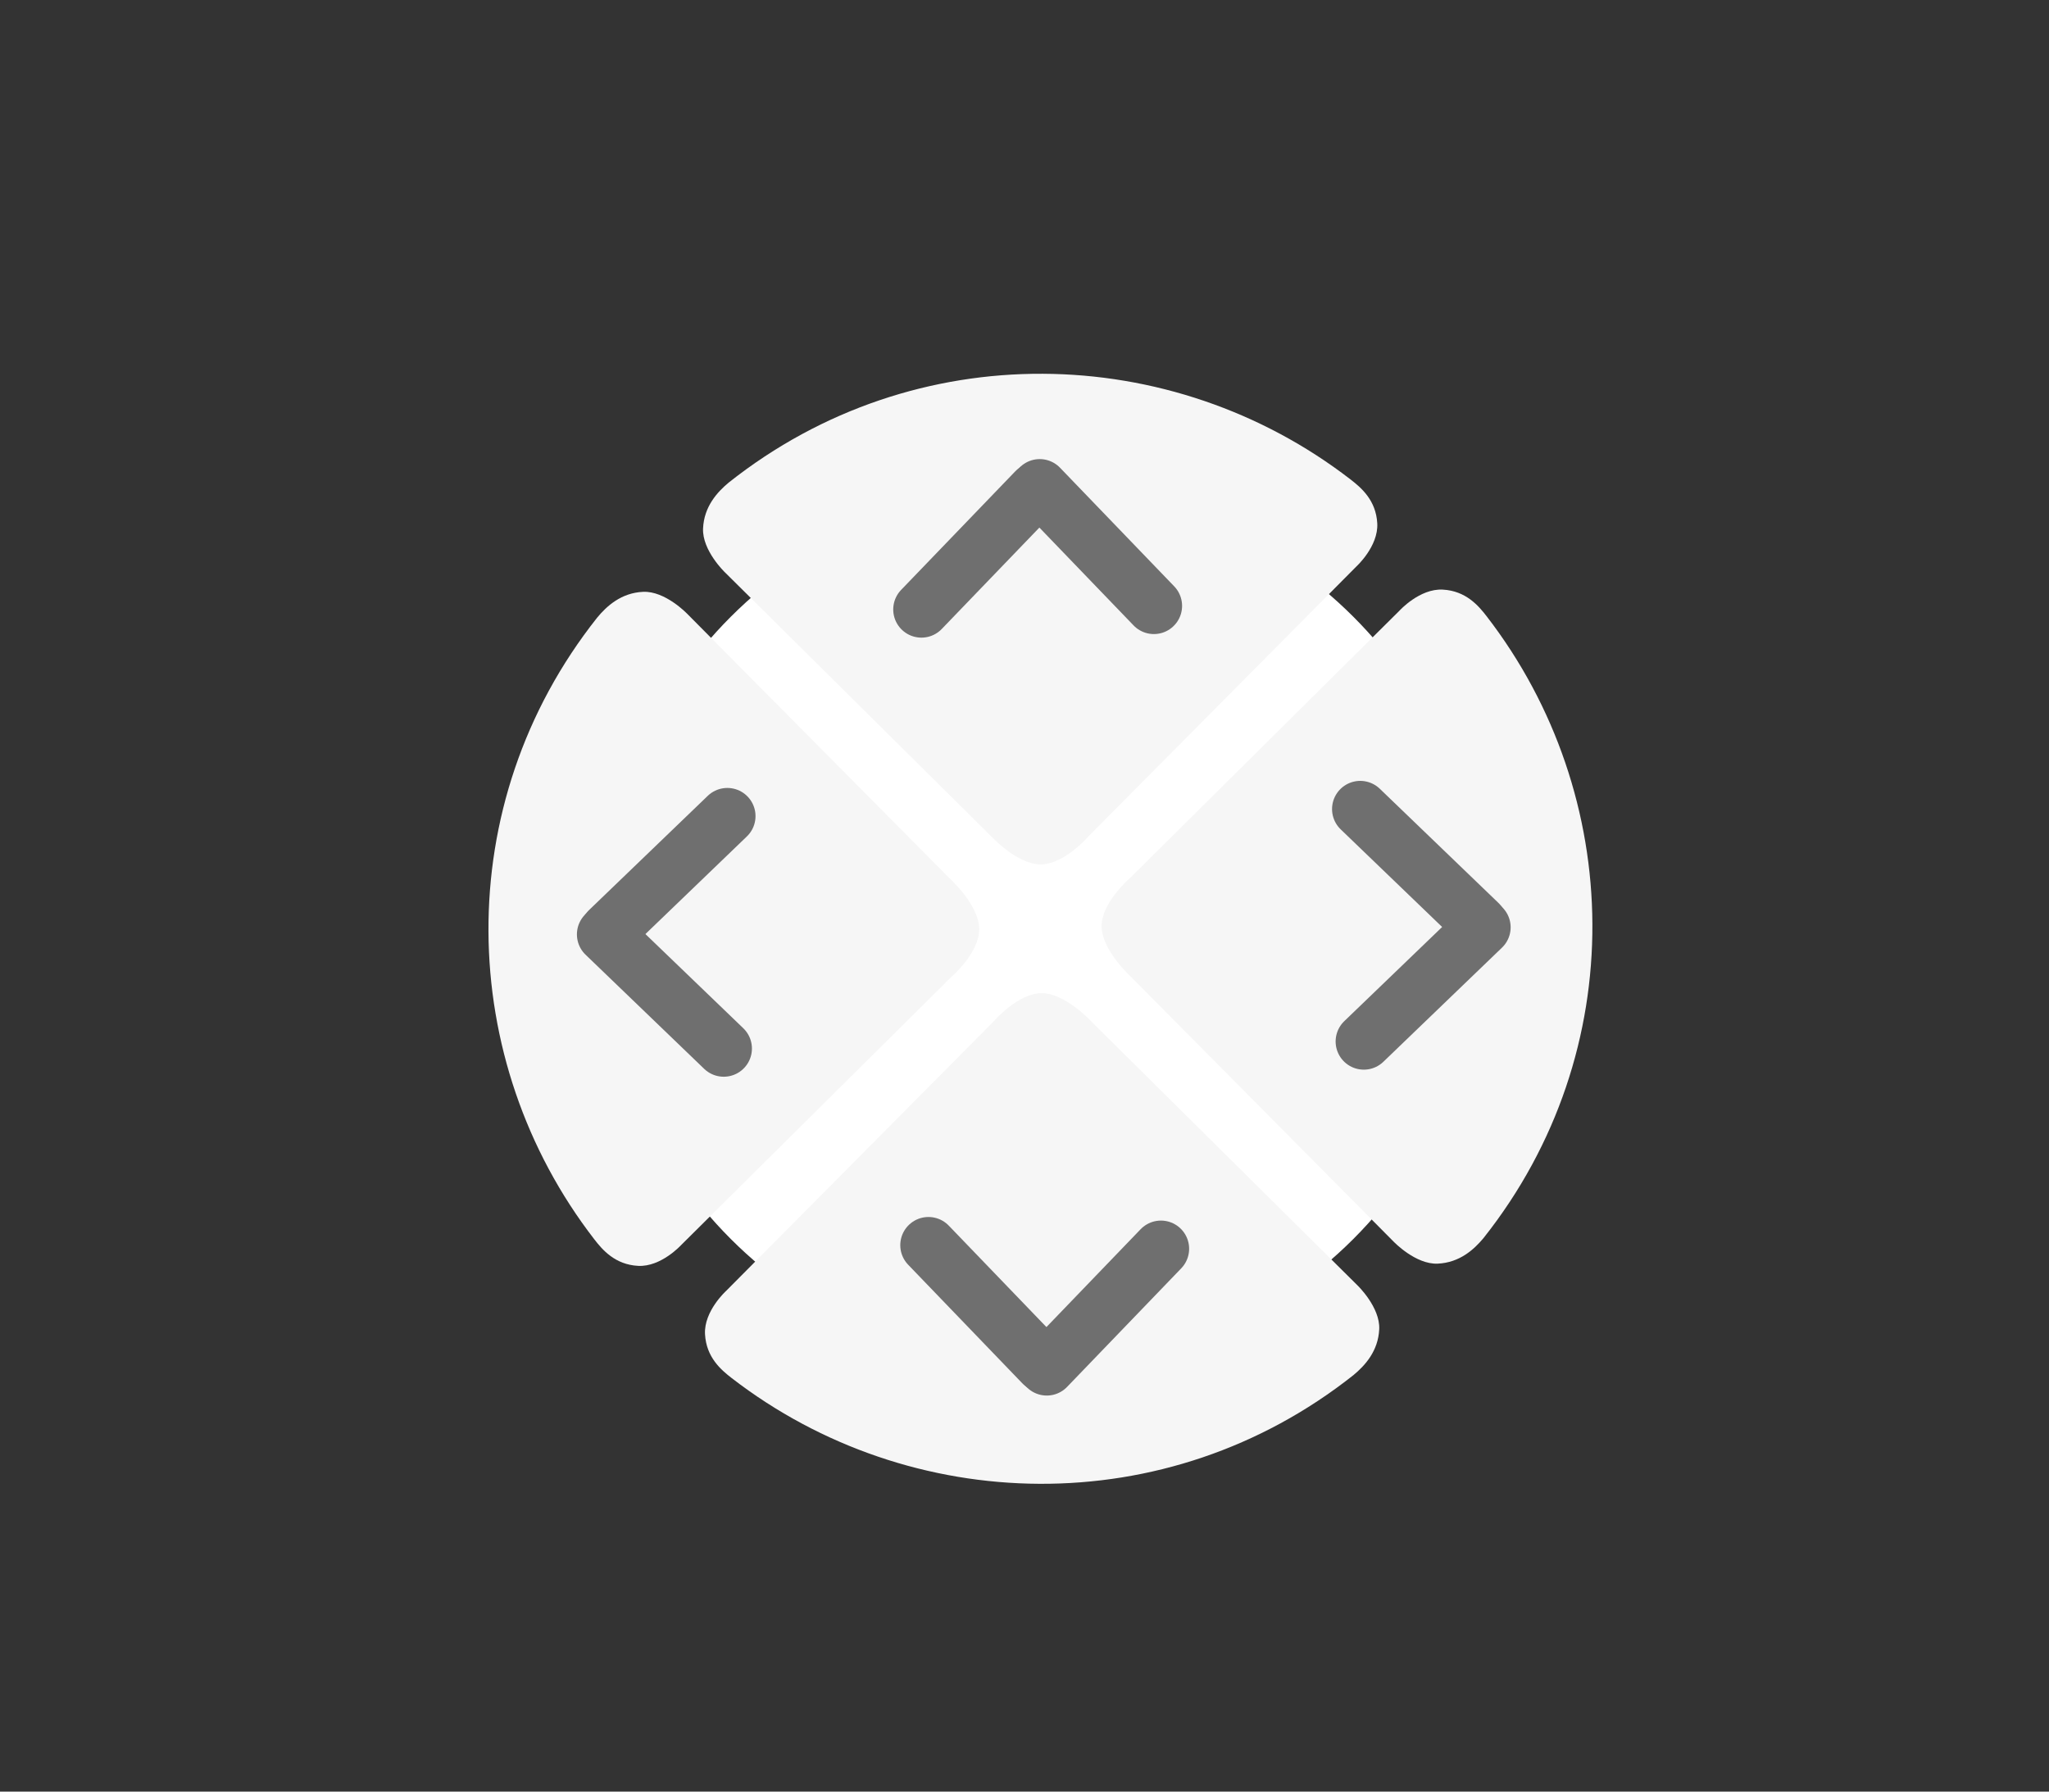 <svg version="1.1" xmlns="http://www.w3.org/2000/svg" xmlns:xlink="http://www.w3.org/1999/xlink" width="109.019" height="95.349" viewBox="0,0,109.019,95.349"><rect x="0" y="0" width="109.019" height="95.349" fill="#333333" stroke="none"/><g transform="translate(-184.643,-130.57)"><g data-paper-data="{&quot;isPaintingLayer&quot;:true}" fill-rule="nonzero" stroke-linejoin="miter" stroke-miterlimit="10" stroke-dasharray="" stroke-dashoffset="0" style="mix-blend-mode: normal"><path d="M216.668,179.951c0,-12.934 10.485,-23.419 23.419,-23.419c12.934,0 23.419,10.485 23.419,23.419c0,12.934 -10.485,23.419 -23.419,23.419c-12.934,0 -23.419,-10.485 -23.419,-23.419z" fill="#ffffff" stroke="none" stroke-width="0" stroke-linecap="butt"/><path d="M184.643,225.919v-95.349h109.019v95.349z" fill="none" stroke="none" stroke-width="0" stroke-linecap="butt"/><g><path d="M222.05,158.693c0.052,-1.171 0.761,-1.939 1.369,-2.444c9.94,-7.876 23.579,-7.503 33.088,-0.157c0.56,0.433 1.349,1.103 1.415,2.332c0.066,1.229 -1.119,2.301 -1.119,2.301l-14.223,14.33c0,0 -1.298,1.522 -2.573,1.519c-1.275,-0.003 -2.665,-1.533 -2.665,-1.533l-14.135,-14.017c0,0 -1.209,-1.159 -1.157,-2.33z" data-paper-data="{&quot;index&quot;:null}" fill="#f6f6f6" stroke="none" stroke-width="0" stroke-linecap="butt"/><g fill="none" stroke="#6f6f6f" stroke-width="3" stroke-linecap="round"><path d="M239.743,156.693l-6.075,6.312"/><path d="M246.037,162.815l-6.075,-6.312" data-paper-data="{&quot;index&quot;:null}"/></g></g><g><path d="M258.806,196.664l-14.017,-14.135c0,0 -1.53,-1.39 -1.533,-2.665c-0.003,-1.275 1.519,-2.573 1.519,-2.573l14.33,-14.223c0,0 1.072,-1.185 2.301,-1.119c1.229,0.066 1.899,0.854 2.332,1.415c7.346,9.509 7.719,23.148 -0.157,33.088c-0.504,0.608 -1.273,1.317 -2.444,1.369c-1.171,0.052 -2.33,-1.157 -2.33,-1.157z" data-paper-data="{&quot;index&quot;:null}" fill="#f6f6f6" stroke="none" stroke-width="0" stroke-linecap="butt"/><g fill="none" stroke="#6f6f6f" stroke-width="3" stroke-linecap="round"><path d="M257.016,173.628l6.312,6.075"/><path d="M263.518,179.922l-6.312,6.075" data-paper-data="{&quot;index&quot;:null}"/></g></g><g><path d="M221.194,163.224l14.017,14.135c0,0 1.53,1.39 1.533,2.665c0.003,1.275 -1.519,2.573 -1.519,2.573l-14.33,14.223c0,0 -1.072,1.185 -2.301,1.119c-1.229,-0.066 -1.899,-0.854 -2.332,-1.415c-7.346,-9.509 -7.719,-23.148 0.157,-33.088c0.504,-0.608 1.273,-1.317 2.444,-1.369c1.171,-0.052 2.33,1.157 2.33,1.157z" data-paper-data="{&quot;index&quot;:null}" fill="#f6f6f6" stroke="none" stroke-width="0" stroke-linecap="butt"/><g data-paper-data="{&quot;index&quot;:null}" fill="none" stroke="#6f6f6f" stroke-width="3" stroke-linecap="round"><path d="M223.341,174.004l-6.312,6.075"/><path d="M216.838,180.298l6.312,6.075" data-paper-data="{&quot;index&quot;:null}"/></g></g><g><path d="M258.026,201.307c-0.052,1.171 -0.761,1.939 -1.369,2.444c-9.94,7.876 -23.579,7.503 -33.088,0.157c-0.56,-0.433 -1.349,-1.103 -1.415,-2.332c-0.066,-1.229 1.119,-2.301 1.119,-2.301l14.223,-14.33c0,0 1.298,-1.522 2.573,-1.519c1.275,0.003 2.665,1.533 2.665,1.533l14.135,14.017c0,0 1.209,1.159 1.157,2.33z" data-paper-data="{&quot;index&quot;:null}" fill="#f6f6f6" stroke="none" stroke-width="0" stroke-linecap="butt"/><g data-paper-data="{&quot;index&quot;:null}" fill="none" stroke="#6f6f6f" stroke-width="3" stroke-linecap="round"><path d="M240.118,203.15l-6.075,-6.312"/><path d="M240.337,203.341l6.075,-6.312" data-paper-data="{&quot;index&quot;:null}"/></g></g></g></g></svg>